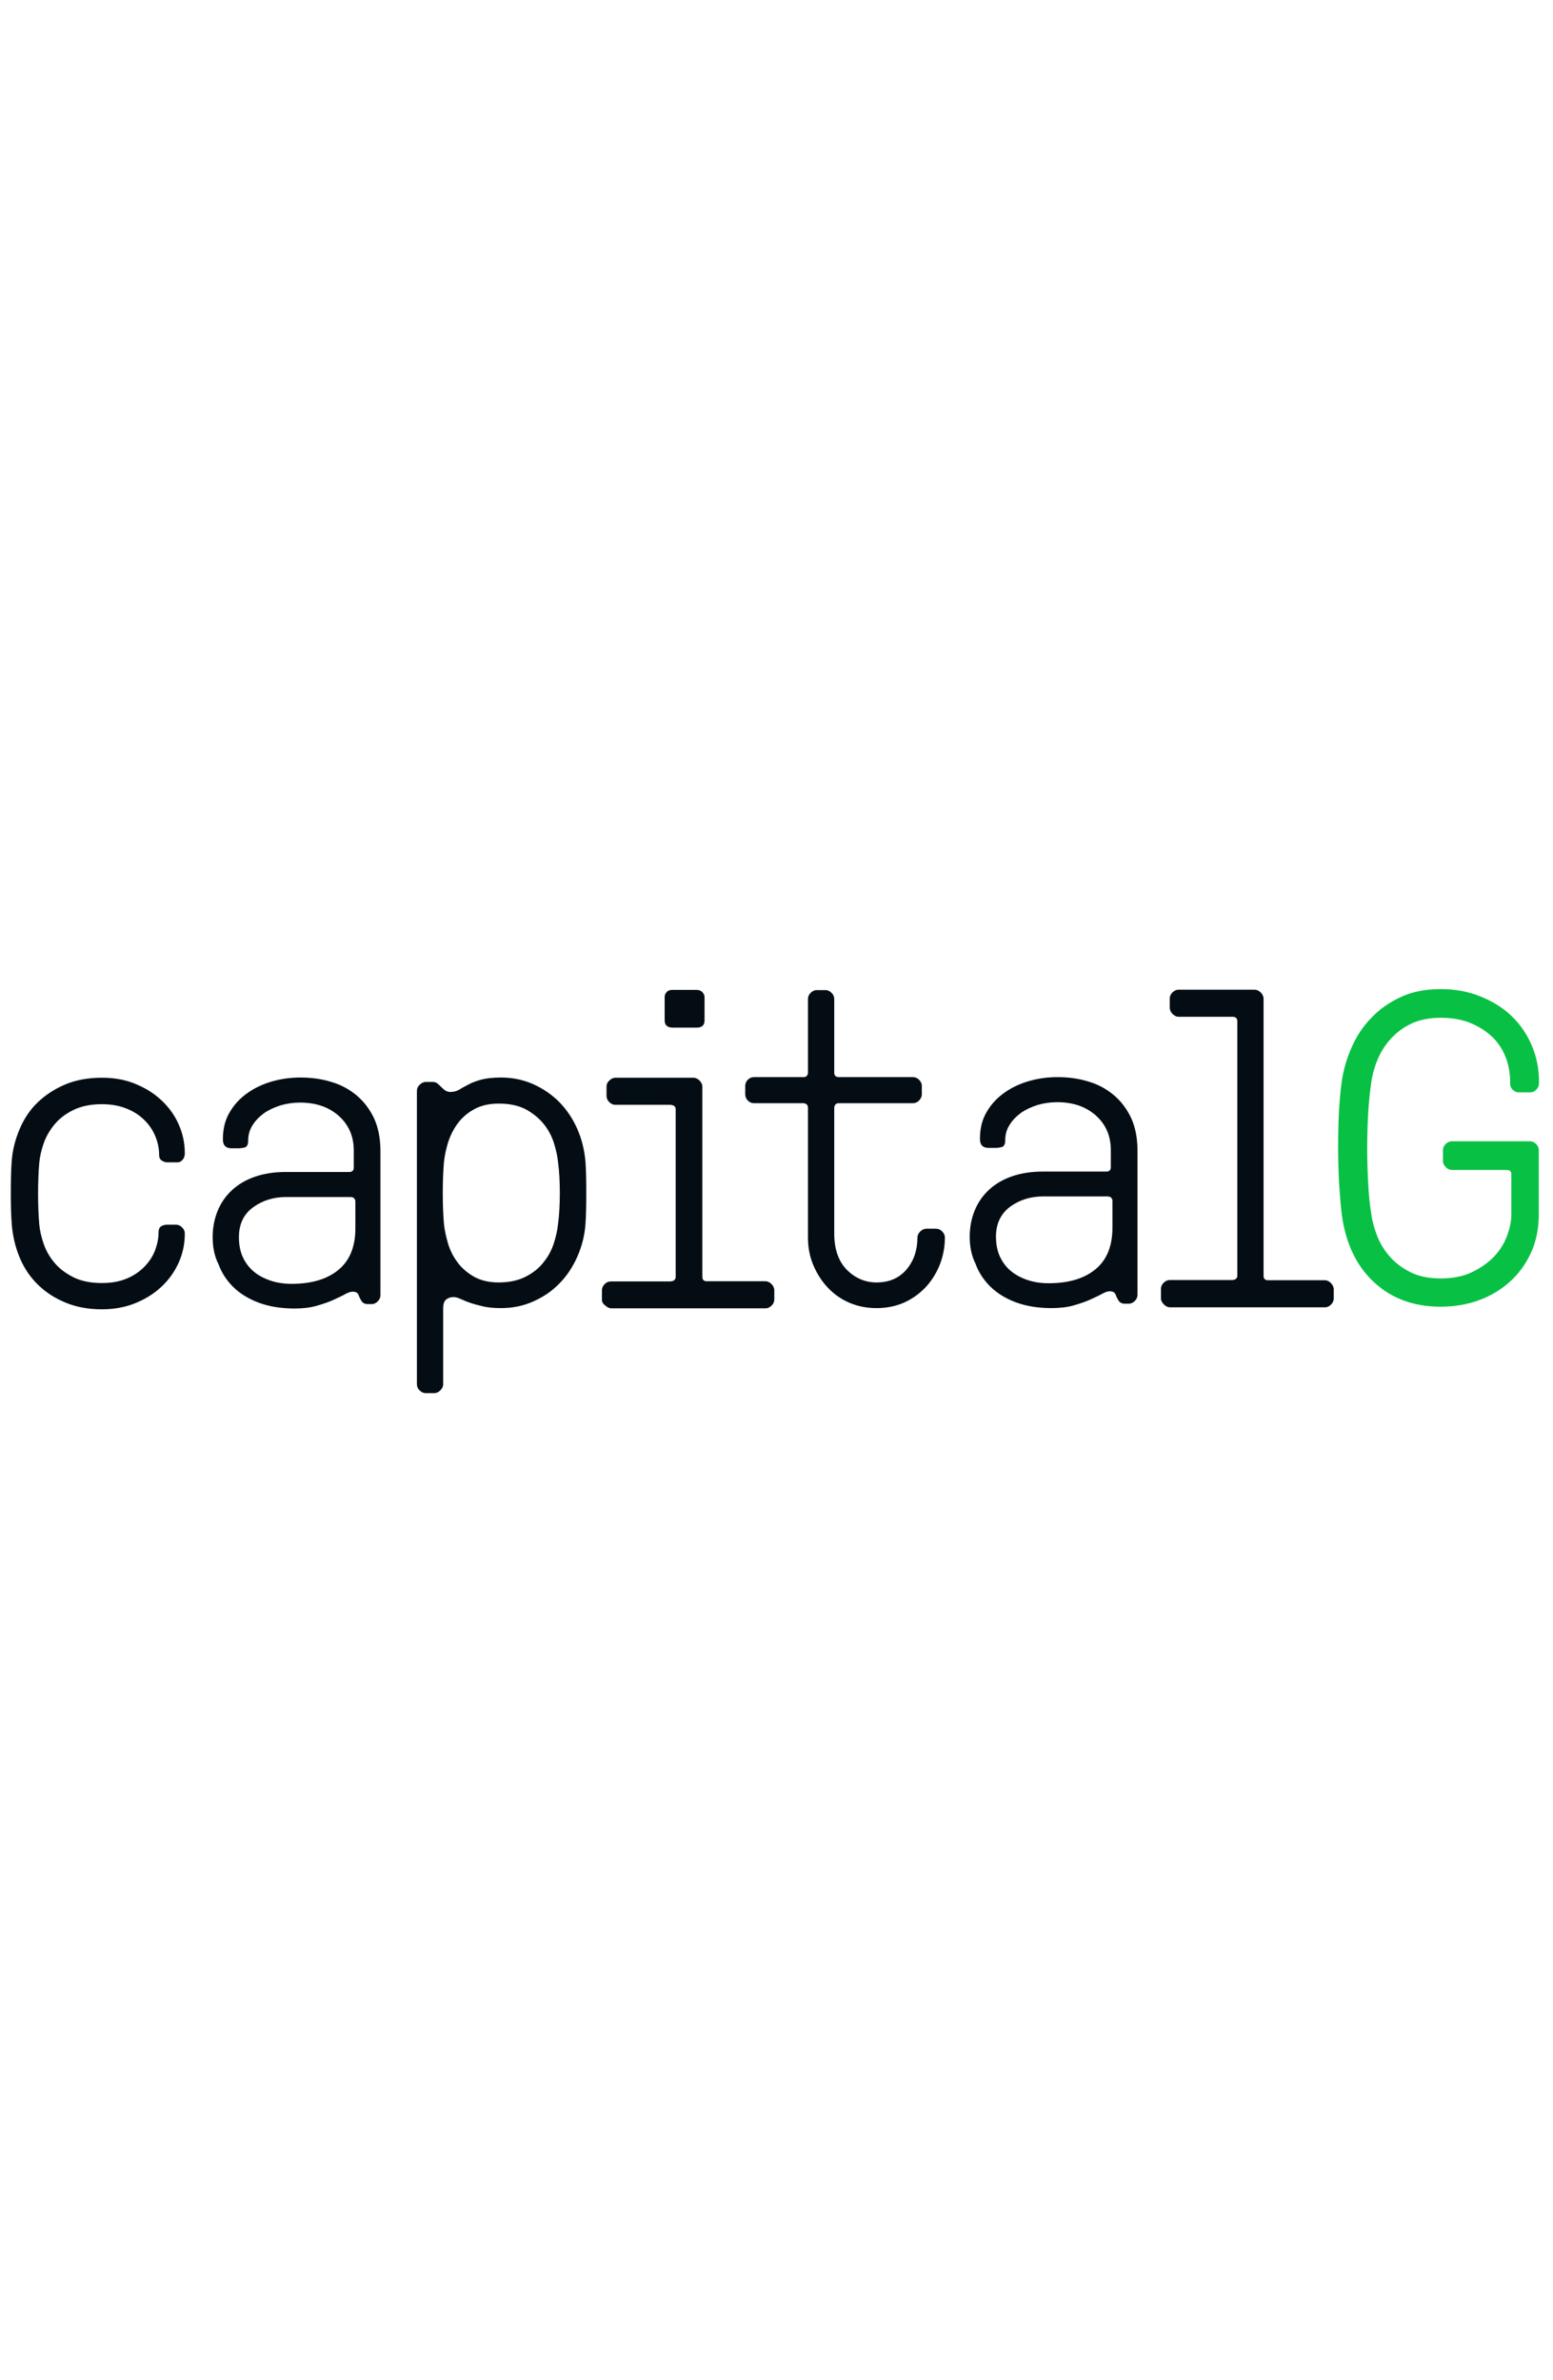 <?xml version="1.0" encoding="utf-8"?>
<!-- Generator: Adobe Illustrator 19.1.0, SVG Export Plug-In . SVG Version: 6.00 Build 0)  -->
<svg version="1.1" id="Layer_1" xmlns="http://www.w3.org/2000/svg" xmlns:xlink="http://www.w3.org/1999/xlink" x="0px" y="0px" width="140"
	 viewBox="0 0 774.8 214.5" style="enable-background:new 0 0 774.8 214.5;" xml:space="preserve">
<style type="text/css">
	.st0{fill:#040d14;}
	.st1{fill:#08C144;}
</style>
<path class="st0" d="M5.4,108.7c0-5.9,0.1-11.1,0.4-15.5c0.4-5.8,1.8-11.2,4-16.4c2.2-5.2,5.2-9.7,9.1-13.4s8.5-6.7,13.8-8.9
	c5.3-2.2,11.3-3.3,18.1-3.3c6.2,0,11.8,1,16.8,3.1c5.1,2.1,9.4,4.8,13.1,8.3c3.7,3.5,6.5,7.4,8.5,12c2,4.5,3,9.3,3,14.3
	c0,1.2-0.3,2.2-1,3.1c-0.7,0.9-1.6,1.4-2.7,1.4h-5c-1,0-1.9-0.3-2.8-0.9c-0.9-0.6-1.3-1.5-1.3-2.6c0-3.2-0.6-6.4-1.9-9.5
	c-1.3-3.1-3.1-5.8-5.6-8.2c-2.4-2.4-5.4-4.3-9-5.7c-3.5-1.4-7.6-2.1-12.1-2.1c-5.6,0-10.3,1-14.2,2.9c-3.9,1.9-7,4.3-9.4,7.2
	c-2.4,2.9-4.2,6-5.4,9.4c-1.2,3.4-1.9,6.6-2.2,9.6c-0.4,4.5-0.6,9.7-0.6,15.5c0,5.8,0.2,10.9,0.6,15.5c0.3,3,1,6.1,2.2,9.6
	c1.2,3.4,3,6.6,5.4,9.4c2.4,2.9,5.5,5.2,9.4,7.2c3.8,1.9,8.6,2.9,14.2,2.9c4.9,0,9.1-0.8,12.6-2.3c3.5-1.5,6.4-3.5,8.8-6
	c2.4-2.5,4.1-5.2,5.2-8.1c1.1-3,1.7-5.9,1.7-8.9c0-1.4,0.4-2.4,1.3-3c0.9-0.5,1.8-0.8,2.9-0.8h4.6c1.1,0,2.1,0.5,3,1.4
	c0.9,0.9,1.3,1.9,1.3,3.1c0,5-1,9.8-3,14.3c-2,4.5-4.8,8.5-8.5,12s-8,6.2-13.1,8.3c-5.1,2.1-10.7,3.1-16.8,3.1
	c-6.7,0-12.7-1.1-18-3.3c-5.4-2.2-10-5.2-13.8-8.9c-3.9-3.8-6.9-8.2-9.1-13.4c-2.2-5.2-3.5-10.7-4-16.4
	C5.5,119.8,5.4,114.7,5.4,108.7z"/>
<path class="st0" d="M106.1,130.7c0-4.6,0.8-8.9,2.4-12.9c1.6-4,4-7.5,7.1-10.4c3.1-2.9,6.9-5.2,11.5-6.8c4.6-1.6,9.8-2.4,15.5-2.4
	h31.7c1.4,0,2.2-0.7,2.2-2.2v-8.5c0-7.1-2.5-12.8-7.5-17.3c-5-4.4-11.4-6.6-19.3-6.6c-3.4,0-6.7,0.5-9.8,1.4c-3.1,1-5.9,2.3-8.2,3.9
	c-2.3,1.7-4.3,3.7-5.7,6c-1.5,2.3-2.2,4.9-2.2,7.8c0,1.9-0.6,3-1.8,3.3c-1.2,0.3-2.3,0.4-3.3,0.4h-3.1c-3,0-4.4-1.5-4.4-4.5
	c0-5.2,1.1-9.7,3.4-13.5c2.2-3.8,5.2-7,8.9-9.6c3.7-2.6,7.8-4.5,12.4-5.8c4.6-1.3,9.2-1.9,14-1.9c5.5,0,10.6,0.7,15.4,2.2
	c4.8,1.4,9,3.7,12.6,6.7c3.6,3,6.5,6.8,8.7,11.4c2.1,4.6,3.2,10,3.2,16.4v71.8c0,1.2-0.4,2.2-1.3,3.1c-0.9,0.9-1.9,1.4-3.1,1.4h-1.9
	c-1.4,0-2.5-0.5-3.1-1.5c-0.6-0.9-1.1-1.9-1.5-3c-0.4-1.1-1.4-1.7-2.9-1.7c-1,0-2.3,0.4-3.9,1.3c-1.6,0.9-3.6,1.8-6,2.9
	c-2.4,1.1-5.2,2-8.3,2.9c-3.2,0.9-6.8,1.3-10.9,1.3c-6.8,0-12.7-1-17.8-2.9c-5.1-1.9-9.3-4.5-12.7-7.8c-3.3-3.3-5.8-7-7.4-11.4
	C106.9,140,106.1,135.5,106.1,130.7z M119.2,130.7c0,4,0.7,7.4,2.1,10.3c1.4,2.9,3.3,5.3,5.7,7.2c2.4,1.9,5.2,3.3,8.3,4.3
	c3.1,1,6.5,1.5,10.1,1.5c10.2,0,18-2.4,23.6-7.1c5.6-4.7,8.3-11.6,8.3-20.6V113c0-1.4-0.8-2.2-2.3-2.3h-32.3
	c-6.2,0-11.7,1.7-16.4,5.1C121.6,119.2,119.2,124.2,119.2,130.7z"/>
<path class="st0" d="M208,204V57.8c0-1.2,0.4-2.2,1.4-3.1c0.9-0.9,1.9-1.4,3.1-1.4h3.6c1,0,2,0.5,3,1.5c0.7,0.7,1.5,1.5,2.4,2.3
	c0.9,0.8,2,1.2,3.2,1.2c1.7,0,3.1-0.4,4.3-1.1c1.2-0.7,2.7-1.6,4.5-2.5c1.8-1,3.9-1.8,6.4-2.5c2.5-0.7,5.8-1.1,10-1.1
	c5.8,0,11.1,1.1,16.1,3.3c4.9,2.2,9.3,5.2,13,8.9c3.7,3.8,6.7,8.2,9,13.4c2.3,5.2,3.6,10.7,4.1,16.4c0.3,4.4,0.4,9.6,0.4,15.5
	s-0.1,11.1-0.4,15.5c-0.4,5.8-1.8,11.2-4.1,16.4c-2.3,5.2-5.3,9.7-9,13.4c-3.7,3.8-8,6.7-13,8.9c-4.9,2.2-10.3,3.3-16.1,3.3
	c-3.5,0-6.6-0.3-9.1-0.9c-2.5-0.6-4.7-1.2-6.4-1.8c-1.8-0.6-3.3-1.3-4.7-1.9c-1.3-0.6-2.5-0.9-3.5-0.9c-1.4,0-2.6,0.4-3.6,1.2
	c-1,0.8-1.5,2.3-1.5,4.3V204c0,1.2-0.5,2.2-1.4,3.1c-0.9,0.9-1.9,1.4-3.1,1.4h-4.2c-1.2,0-2.2-0.5-3.1-1.4
	C208.4,206.2,208,205.2,208,204z M220.9,108.7c0,5.8,0.2,10.9,0.6,15.5c0.3,3,1,6.1,2,9.6c1,3.4,2.6,6.6,4.7,9.4
	c2.1,2.9,4.8,5.2,8.2,7.2c3.4,1.9,7.5,2.9,12.4,2.9c5.3,0,9.8-1,13.5-2.9c3.7-1.9,6.7-4.3,8.9-7.2c2.3-2.8,4-6,5.1-9.4
	c1.1-3.4,1.8-6.6,2.1-9.6c0.6-4.5,0.9-9.7,0.9-15.5c0-5.8-0.3-10.9-0.9-15.5c-0.3-3-1-6.1-2.1-9.6c-1.1-3.4-2.8-6.6-5.1-9.4
	c-2.3-2.8-5.2-5.2-8.8-7.2c-3.6-1.9-8.1-2.9-13.6-2.9c-4.9,0-9,1-12.4,2.9c-3.4,1.9-6.1,4.3-8.2,7.2c-2.1,2.9-3.6,6-4.7,9.4
	c-1,3.4-1.7,6.6-2,9.6C221.1,97.8,220.9,103,220.9,108.7z"/>
<path class="st0" d="M300.3,161.8v-4.5c0-1.2,0.4-2.2,1.3-3.1c0.8-0.9,1.9-1.4,3.1-1.4h29.3c2,0,3-0.7,3.1-2.2l0-83.7
	c0-1.4-1-2.2-3.1-2.2h-27.1c-1.1,0-2.1-0.5-3-1.4c-0.9-0.9-1.3-2-1.3-3.1v-4.5c0-1.2,0.4-2.2,1.4-3.1c0.9-0.9,1.9-1.4,3.1-1.4h38.8
	c1.2,0,2.2,0.5,3.1,1.4c0.9,0.9,1.4,2,1.4,3.1l0,94.8c0,1.4,0.7,2.2,2.2,2.2h29.2c1.2,0,2.2,0.5,3.1,1.4c0.9,0.9,1.4,2,1.4,3.1v4.5
	c0,1.2-0.4,2.2-1.3,3.1c-0.9,0.9-1.9,1.4-3.1,1.4h-76.8c-1.2,0-2.2-0.5-3.1-1.4C300.8,164,300.3,163,300.3,161.8z M331.6,22.5V10.9
	c0-0.9,0.3-1.7,1-2.4c0.7-0.8,1.6-1.1,2.8-1.1h12.3c1.1,0,2,0.4,2.7,1.1c0.7,0.8,1.1,1.6,1.1,2.4v11.7c0,2.4-1.3,3.6-3.8,3.6h-12.3
	C332.8,26.1,331.6,24.9,331.6,22.5z"/>
<path class="st0" d="M371.8,59.5v-4.2c0-1.1,0.4-2.2,1.3-3.1c0.9-0.9,1.9-1.3,3.1-1.3h24.6c1.4,0,2.2-0.7,2.3-2.2V12
	c0-1.2,0.4-2.2,1.3-3.1c0.9-0.9,1.9-1.4,3.1-1.4h4.4c1.1,0,2.1,0.5,3,1.4c0.9,0.9,1.3,1.9,1.3,3.1v36.7c0,1.4,0.8,2.2,2.3,2.2h36.9
	c1.2,0,2.2,0.4,3.1,1.3c0.9,0.9,1.4,1.9,1.4,3.1v4.2c0,1.1-0.5,2.2-1.4,3.1c-0.9,0.9-1.9,1.3-3.1,1.3h-36.9c-1.4,0-2.2,0.8-2.3,2.3
	v62.6c0,7.9,2.1,13.9,6.3,18.2c4.2,4.2,9.2,6.3,14.8,6.3c6.4,0,11.3-2.2,15-6.5c3.6-4.3,5.4-9.6,5.4-15.8c0-1.2,0.5-2.2,1.4-3.1
	c0.9-0.9,2-1.4,3.1-1.4h4.7c1.2,0,2.2,0.4,3.1,1.3c0.9,0.9,1.4,1.9,1.4,3.1c0,4.9-0.9,9.4-2.6,13.7c-1.7,4.2-4.1,8-7.1,11.2
	c-3.1,3.2-6.7,5.8-10.8,7.6c-4.1,1.8-8.7,2.7-13.6,2.7c-4.9,0-9.4-0.9-13.6-2.7c-4.2-1.8-7.8-4.4-10.8-7.6c-3-3.2-5.4-7-7.2-11.3
	c-1.8-4.3-2.6-8.8-2.6-13.6V66.2c0-1.4-0.8-2.2-2.3-2.3h-24.6c-1.2,0-2.2-0.4-3.1-1.3C372.2,61.7,371.8,60.6,371.8,59.5z"/>
<path class="st0" d="M483.8,130.5c0-4.6,0.8-8.9,2.4-12.9c1.6-4,4-7.5,7.1-10.4c3.1-2.9,6.9-5.2,11.5-6.8c4.6-1.6,9.8-2.4,15.5-2.4
	h31.7c1.4,0,2.2-0.7,2.2-2.2v-8.5c0-7.1-2.5-12.8-7.5-17.3c-5-4.4-11.4-6.6-19.3-6.6c-3.4,0-6.7,0.5-9.8,1.4c-3.1,1-5.9,2.3-8.2,3.9
	c-2.3,1.7-4.3,3.7-5.7,6c-1.5,2.3-2.2,4.9-2.2,7.8c0,1.9-0.6,3-1.8,3.3c-1.2,0.3-2.3,0.4-3.3,0.4h-3.1c-3,0-4.4-1.5-4.4-4.5
	c0-5.2,1.1-9.7,3.4-13.5c2.2-3.8,5.2-7,8.9-9.6c3.7-2.6,7.8-4.5,12.4-5.8c4.6-1.3,9.2-1.9,14-1.9c5.5,0,10.6,0.7,15.4,2.2
	c4.8,1.4,9,3.7,12.6,6.7c3.6,3,6.5,6.8,8.7,11.4c2.1,4.6,3.2,10,3.2,16.4v71.8c0,1.2-0.4,2.2-1.3,3.1c-0.9,0.9-1.9,1.4-3.1,1.4h-1.9
	c-1.4,0-2.5-0.5-3.1-1.5c-0.6-0.9-1.1-1.9-1.5-3c-0.4-1.1-1.4-1.7-2.9-1.7c-1,0-2.3,0.4-3.9,1.3c-1.6,0.9-3.6,1.8-6,2.9
	c-2.4,1.1-5.2,2-8.3,2.9c-3.2,0.9-6.8,1.3-10.9,1.3c-6.8,0-12.7-1-17.8-2.9s-9.3-4.5-12.7-7.8c-3.3-3.3-5.8-7-7.4-11.4
	C484.6,139.8,483.8,135.2,483.8,130.5z M496.9,130.4c0,4,0.7,7.4,2.1,10.3c1.4,2.9,3.3,5.3,5.7,7.2c2.4,1.9,5.2,3.3,8.3,4.3
	c3.1,1,6.5,1.5,10.1,1.5c10.2,0,18-2.4,23.6-7.1c5.6-4.7,8.3-11.6,8.3-20.6v-13.3c0-1.4-0.8-2.2-2.3-2.3h-32.3
	c-6.2,0-11.7,1.7-16.4,5.1C499.3,119,496.9,124,496.9,130.4z"/>
<path class="st0" d="M579.2,161.1v-4.5c0-1.2,0.4-2.2,1.3-3.1c0.9-0.9,1.9-1.4,3.2-1.4h30.9c0.7,0,1.4-0.2,1.9-0.5
	c0.5-0.4,0.8-0.9,0.8-1.6V23c0-1.4-0.8-2.2-2.3-2.2h-26.9c-1.2,0-2.2-0.5-3.1-1.4c-0.9-0.9-1.4-2-1.4-3.1v-4.5
	c0-1.2,0.4-2.2,1.3-3.1c0.9-0.9,1.9-1.4,3.1-1.4h37.9c1.2,0,2.2,0.5,3.1,1.4c0.9,0.9,1.4,2,1.4,3.1V150c0,1.4,0.7,2.2,2.2,2.2h28.3
	c1.2,0,2.2,0.5,3.1,1.4c0.9,0.9,1.4,2,1.4,3.1v4.5c0,1.2-0.4,2.2-1.3,3.1c-0.9,0.9-1.9,1.4-3.1,1.4h-77.2c-1.2,0-2.2-0.5-3.1-1.4
	C579.7,163.3,579.2,162.3,579.2,161.1z"/>
<path class="st1" d="M668.1,104.2c-0.3-5.8-0.5-11.8-0.5-18c0-6.1,0.1-12.1,0.4-17.8c0.3-5.8,0.8-10.9,1.4-15.3
	c0.9-6.1,2.6-11.9,5.1-17.4c2.5-5.6,5.8-10.5,10-14.7c4.1-4.3,9-7.6,14.7-10.2s12.2-3.8,19.6-3.8c7.1,0,13.8,1.2,19.9,3.7
	c6.1,2.5,11.3,5.7,15.5,9.8c4.3,4.1,7.6,9,10,14.6c2.4,5.6,3.6,11.6,3.6,18V54c0,1.2-0.4,2.2-1.3,3.1c-0.8,0.9-1.9,1.4-3,1.4h-5.8
	c-1.1,0-2.1-0.4-3-1.3c-0.9-0.9-1.3-1.9-1.3-3.1v-0.9c0-4.5-0.8-8.8-2.4-12.7c-1.6-3.9-3.9-7.3-7-10.1c-3-2.8-6.7-5-10.9-6.7
	c-4.2-1.6-9-2.4-14.3-2.4c-5.3,0-10,0.9-14,2.6c-4,1.8-7.4,4.2-10.3,7.2c-2.9,3-5.2,6.5-6.9,10.3c-1.7,3.9-2.8,7.8-3.4,11.7
	c-0.7,4.5-1.2,9.7-1.6,15.5c-0.3,5.8-0.5,11.7-0.5,17.7c0,6.1,0.2,12,0.5,17.7c0.3,5.8,0.8,10.9,1.6,15.5c0.4,3.2,1.4,6.7,2.8,10.4
	c1.4,3.7,3.5,7.2,6.2,10.3c2.7,3.2,6.2,5.8,10.3,7.9c4.1,2.1,9.2,3.2,15.3,3.2c5.9,0,11.1-1,15.5-3.1c4.4-2.1,8.1-4.7,11.1-7.8
	c3-3.2,5.1-6.7,6.5-10.4c1.4-3.8,2.1-7.3,2.1-10.5V99.4c0-1.4-0.7-2.2-2.2-2.2h-27.4c-1.2,0-2.2-0.5-3.1-1.4
	c-0.9-0.9-1.4-1.9-1.4-3.1v-5.3c0-1.2,0.4-2.2,1.3-3.1c0.9-0.9,1.9-1.4,3.1-1.4h38.9c1.2,0,2.2,0.4,3.1,1.3c0.9,0.9,1.4,1.9,1.4,3.1
	v32c0,7.2-1.3,13.7-4,19.4c-2.6,5.7-6.2,10.5-10.7,14.5c-4.5,4-9.7,7-15.5,9.1c-5.9,2.1-12.2,3.1-18.8,3.1
	c-13.4,0-24.5-4.1-33.3-12.3c-8.8-8.2-14.1-19.5-16-33.8C668.9,115.2,668.5,110,668.1,104.2z"/>
</svg>
